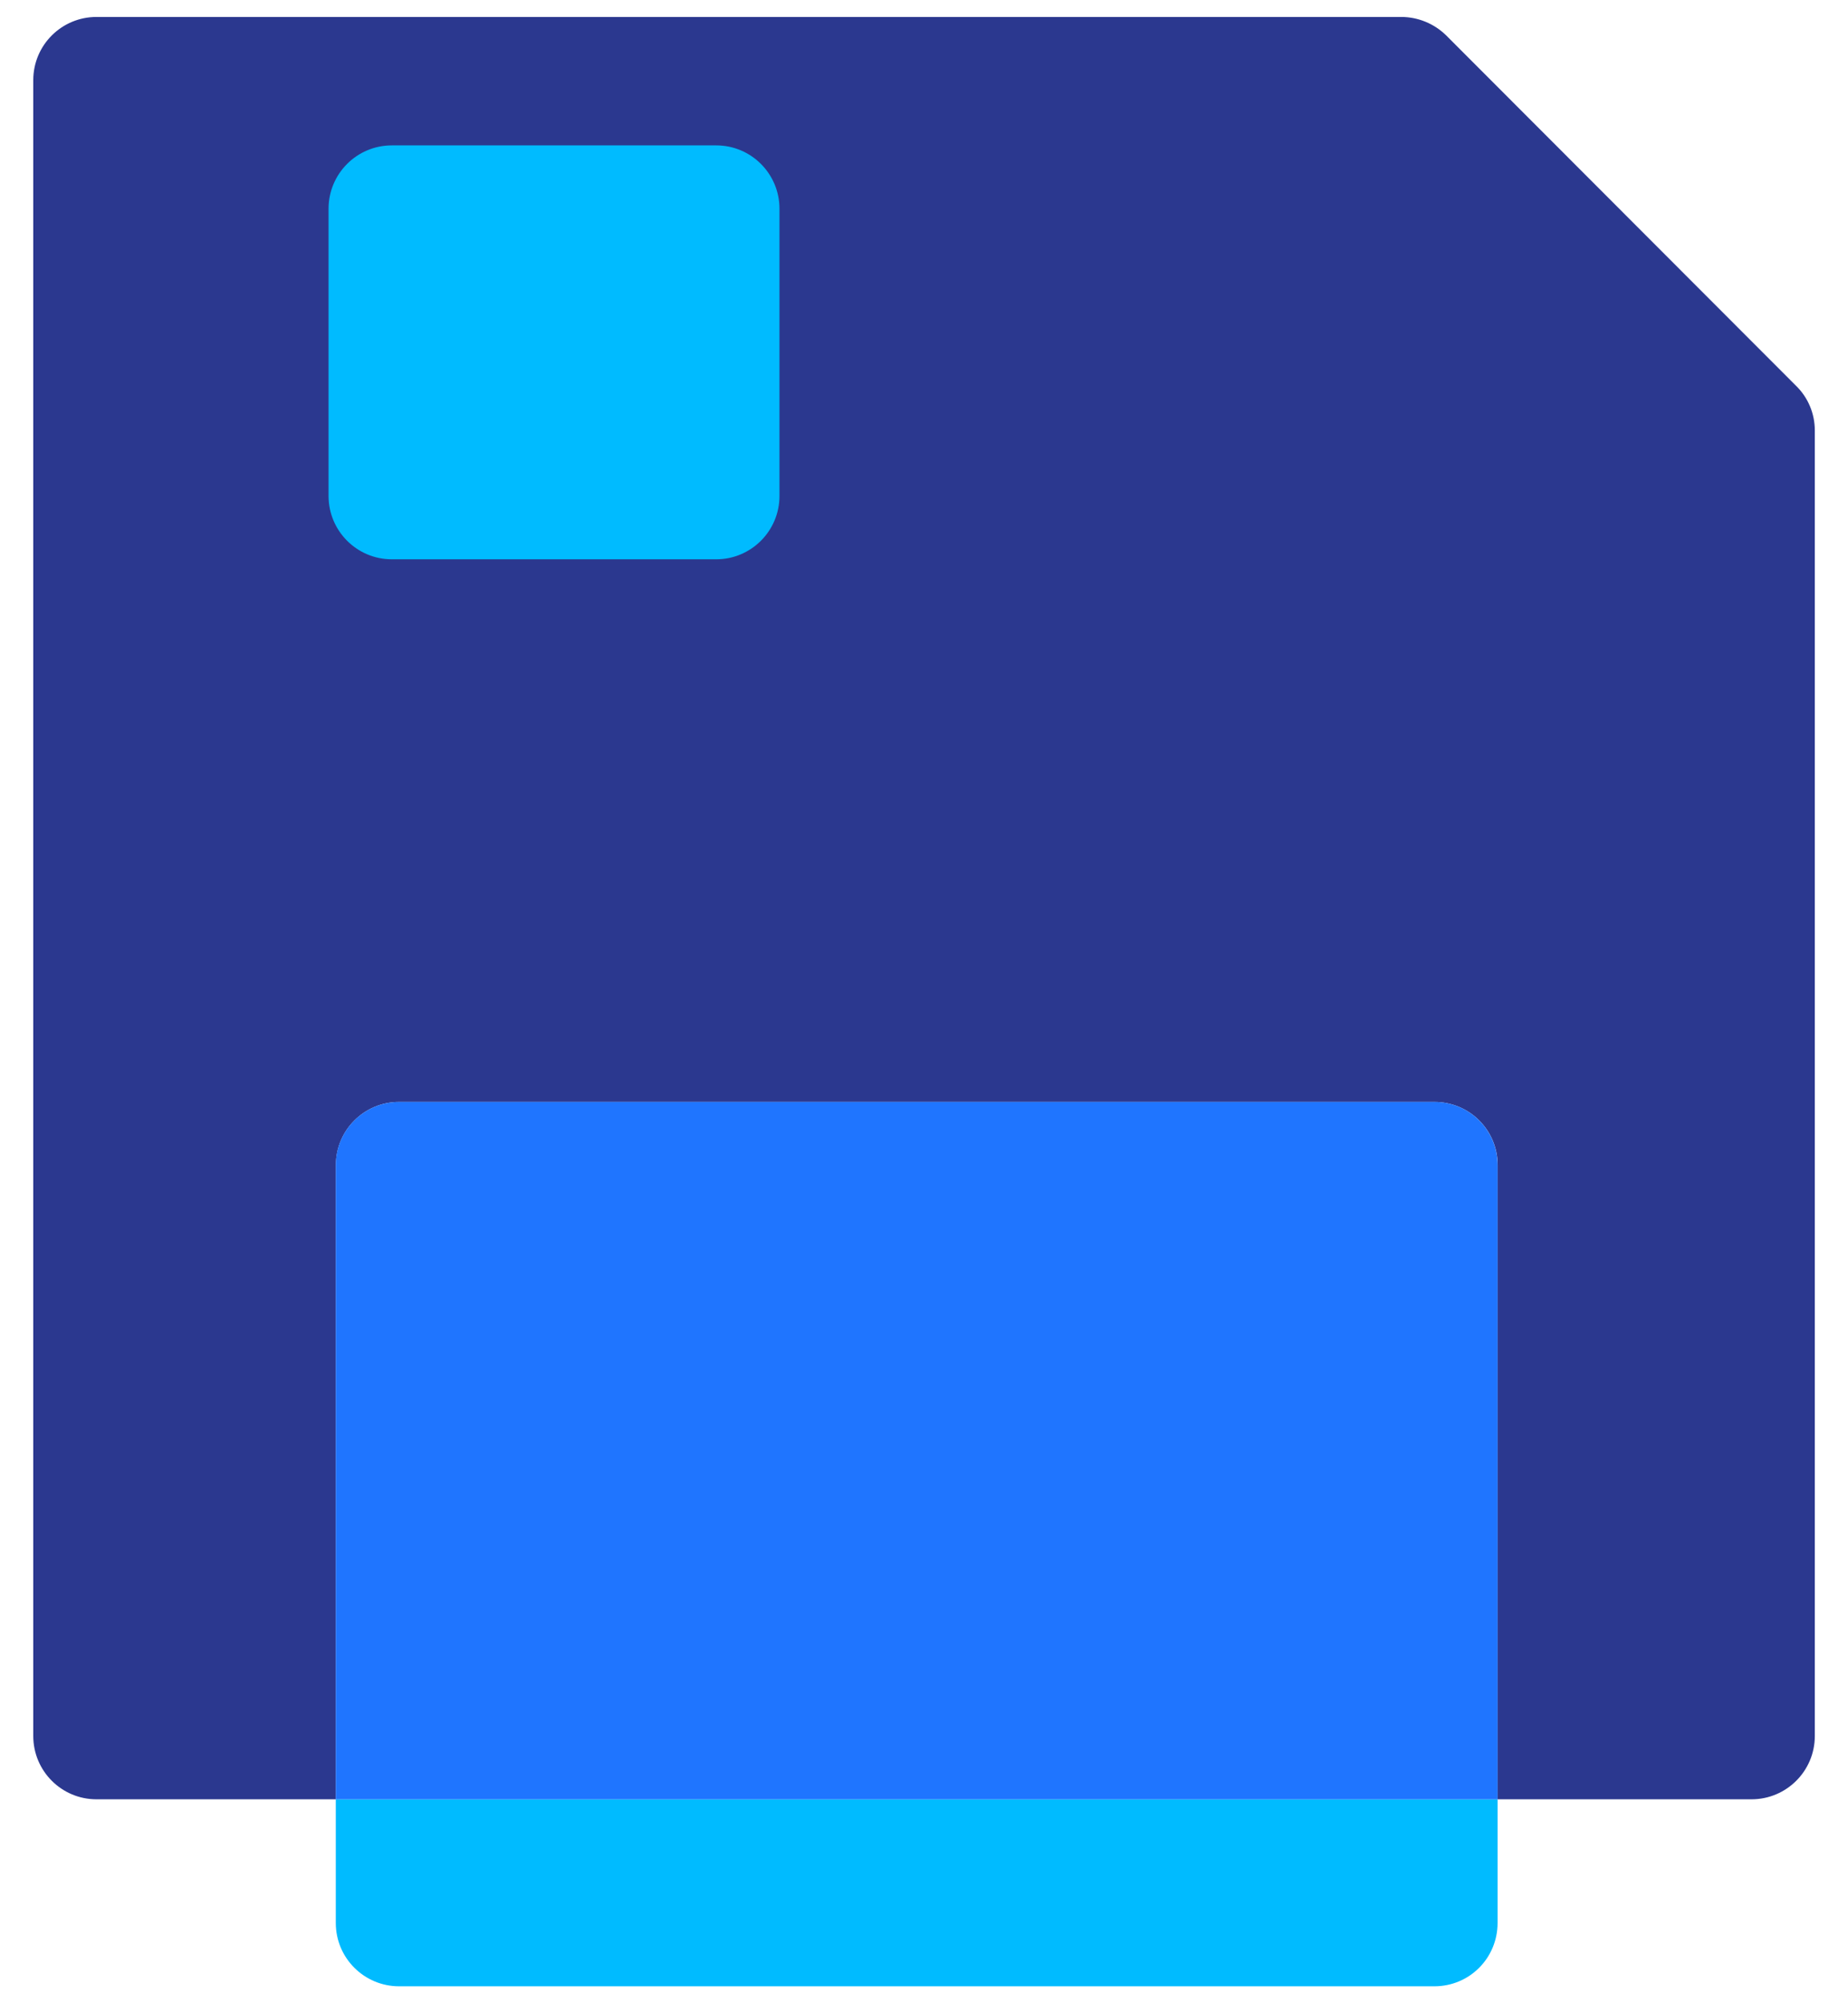 <svg width="24" height="26" viewBox="0 0 24 26" fill="none" xmlns="http://www.w3.org/2000/svg">
<path d="M23.569 5.587V22.531C23.569 22.987 23.199 23.353 22.747 23.353H19.45V15.123C19.45 14.667 19.084 14.302 18.628 14.302H5.183C4.731 14.302 4.362 14.667 4.362 15.123V23.353H1.253C0.801 23.353 0.432 22.987 0.432 22.531V1.041C0.432 0.585 0.801 0.22 1.253 0.22H18.197C18.415 0.22 18.624 0.306 18.78 0.458L23.326 5.008C23.482 5.16 23.569 5.369 23.569 5.587Z" fill="#2B388F"/>
<path d="M19.449 23.352V24.958C19.449 25.414 19.084 25.78 18.628 25.78H5.183C4.731 25.78 4.361 25.414 4.361 24.958V23.352H19.449Z" fill="#00BBFF"/>
<path d="M19.449 15.123V23.353H4.361V15.123C4.361 14.667 4.731 14.302 5.183 14.302H18.628C19.084 14.302 19.449 14.667 19.449 15.123Z" fill="#1F75FF"/>
<path d="M5.088 7.259L9.302 7.259C9.755 7.259 10.123 6.891 10.123 6.437V2.709C10.123 2.255 9.755 1.887 9.302 1.887L5.088 1.887C4.635 1.887 4.267 2.255 4.267 2.709L4.267 6.437C4.267 6.891 4.635 7.259 5.088 7.259Z" fill="#00BBFF"/>
</svg>

